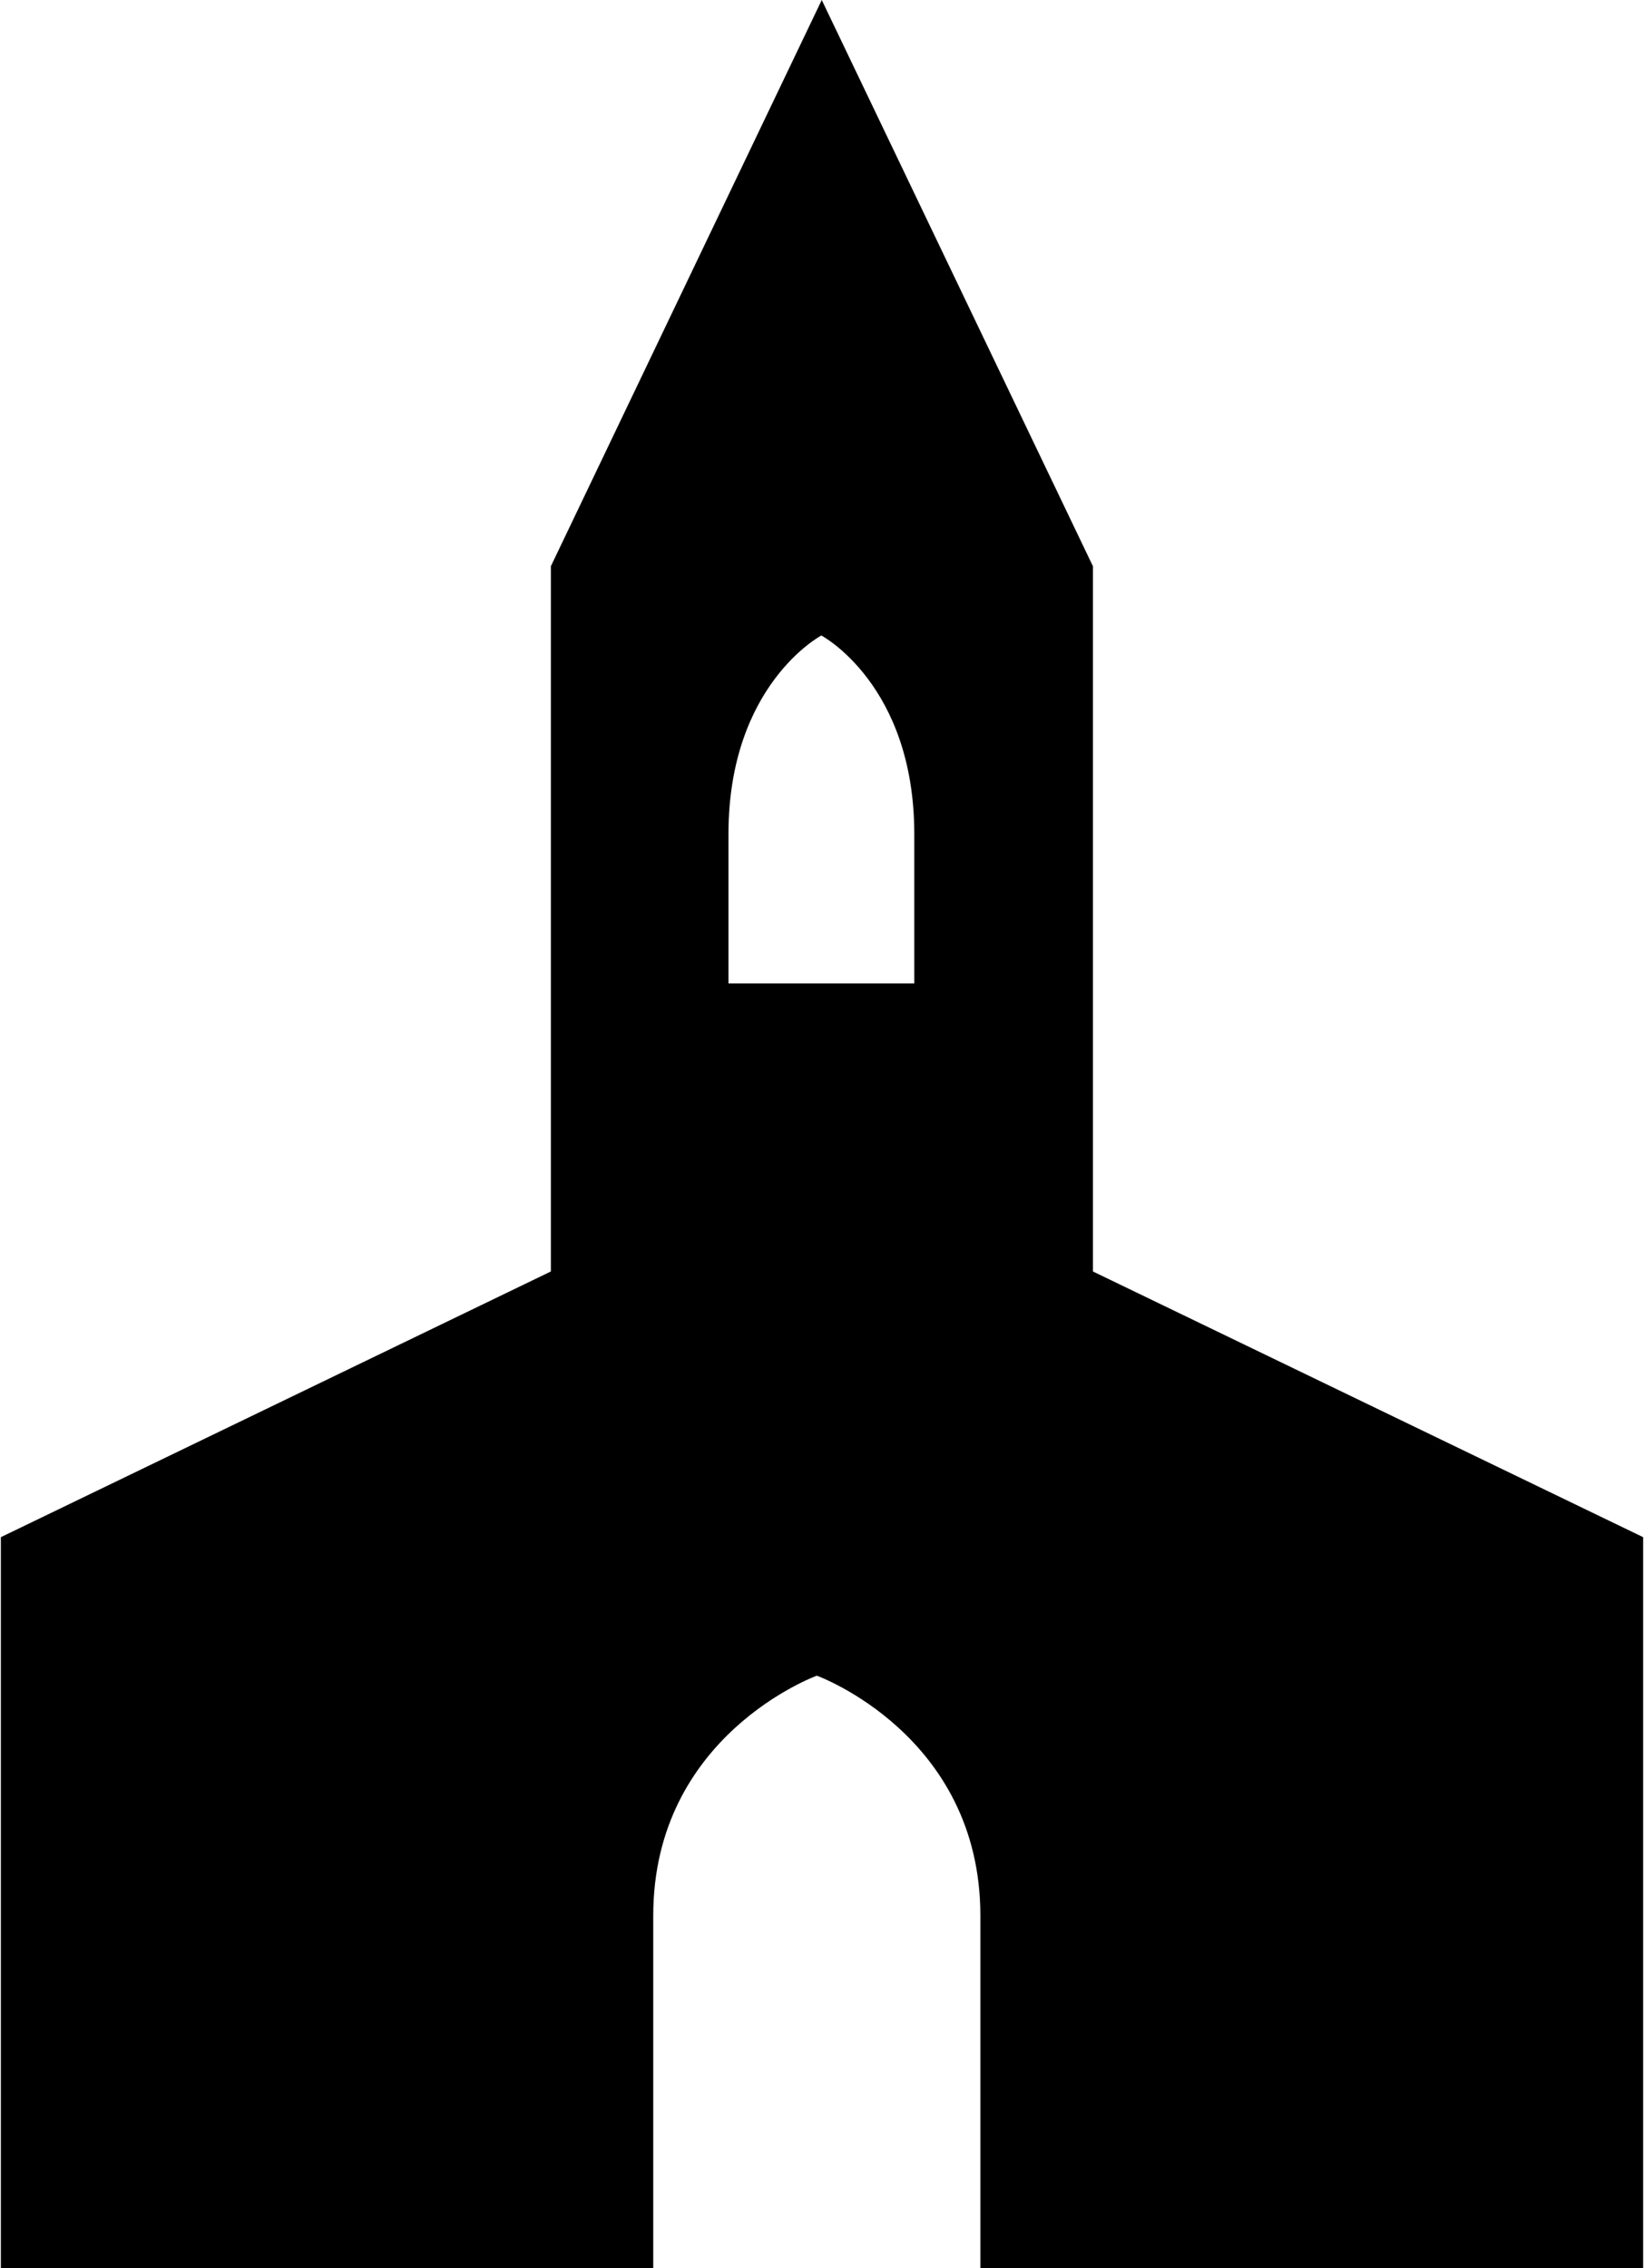 <?xml version="1.0" ?>
<svg xmlns="http://www.w3.org/2000/svg" xmlns:ev="http://www.w3.org/2001/xml-events" xmlns:xlink="http://www.w3.org/1999/xlink" baseProfile="full" enable-background="new 0 0 72.424 100" height="600px" version="1.1" viewBox="0 0 72.424 100" width="435px" x="0px" xml:space="preserve" y="0px">
	<defs/>
	<path d="M 72.424,67.771 L 72.424,100.0 L 43.196,100.0 L 43.196,84.458 C 43.196,76.488 35.984,73.878 35.984,73.878 C 35.984,73.878 28.77,76.488 28.77,84.458 L 28.77,100.0 L 0.0,100.0 L 0.0,67.771 L 24.255,56.057 L 24.255,24.964 L 36.201,0.0 L 48.16,24.964 L 48.16,56.057 L 72.424,67.771 M 32.087,36.779 L 32.087,43.358 L 40.282,43.358 L 40.282,36.779 C 40.282,30.18 36.183,28.018 36.183,28.018 C 36.183,28.018 32.087,30.18 32.087,36.779"/>
</svg>
